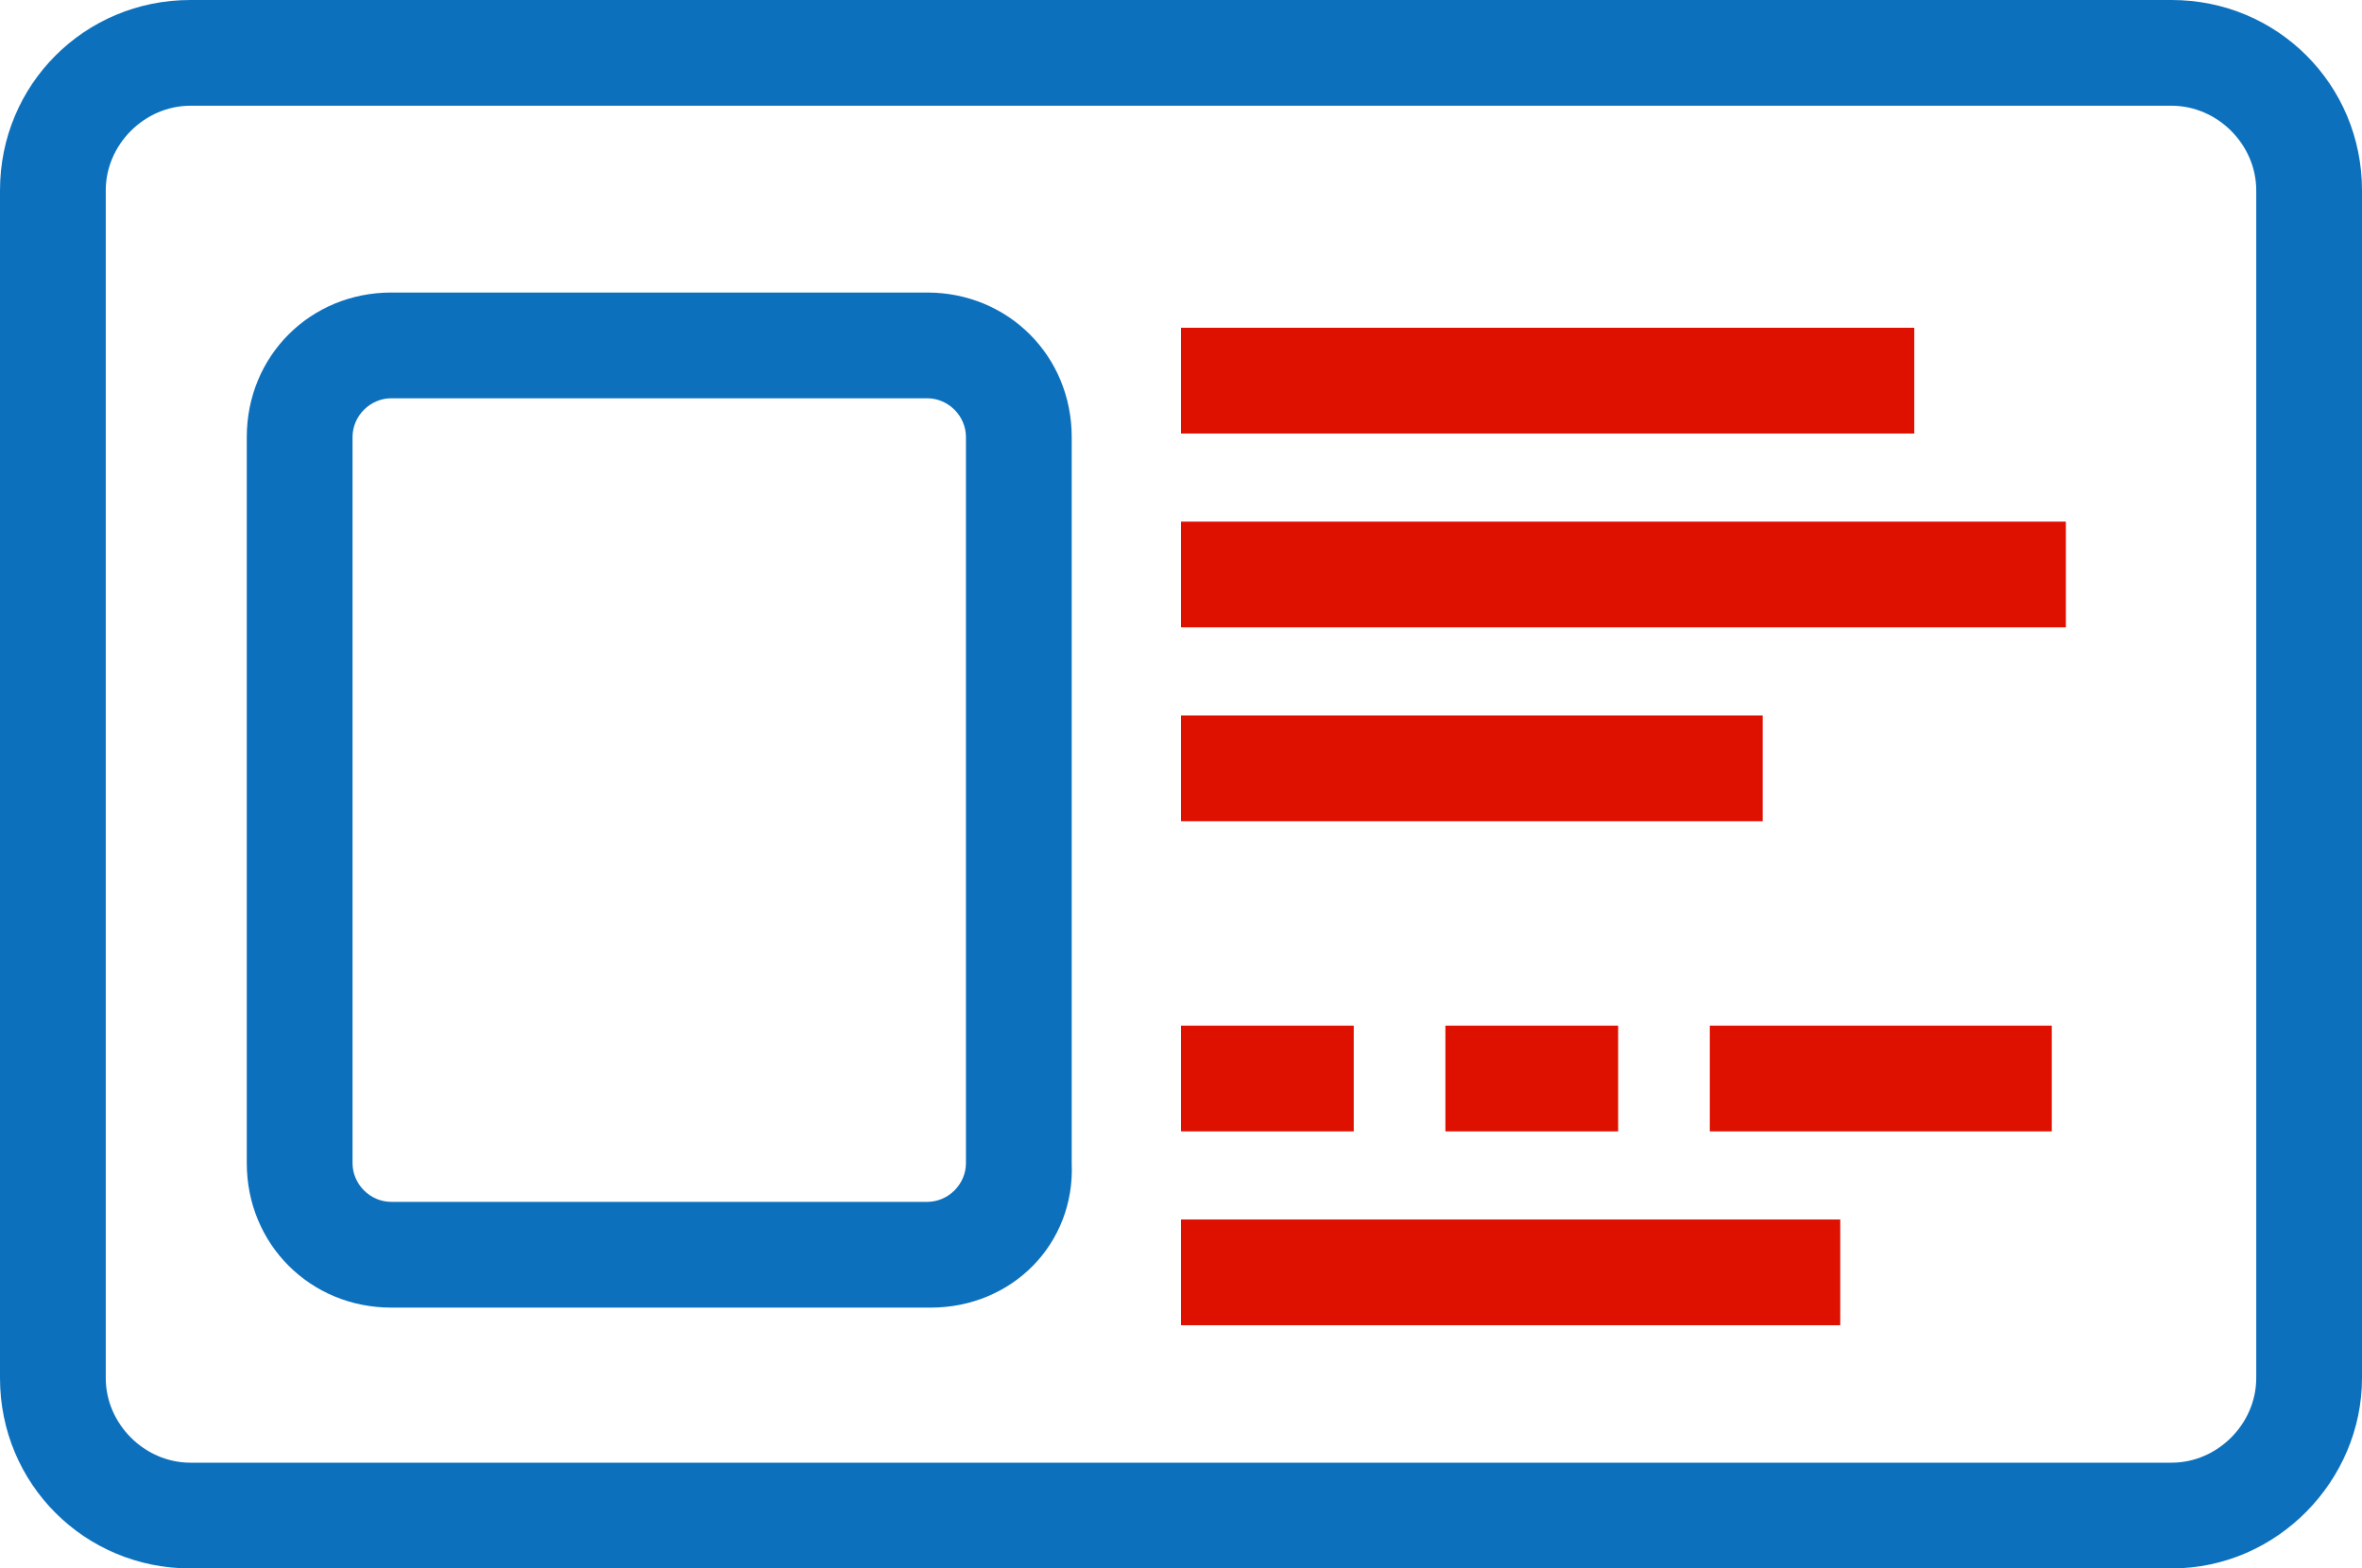 <?xml version="1.0" encoding="utf-8"?>
<!-- Generator: Adobe Illustrator 21.1.0, SVG Export Plug-In . SVG Version: 6.00 Build 0)  -->
<svg version="1.1" id="Layer_1" xmlns="http://www.w3.org/2000/svg" xmlns:xlink="http://www.w3.org/1999/xlink" x="0px" y="0px"
	 viewBox="0 0 67 44.5" style="enable-background:new 0 0 67 44.5;" xml:space="preserve">
<style type="text/css">
	.st0{fill:#0C70BD;}
	.st1{fill:#DE1000;}
</style>
<g>
	<g>
		<path class="st0" d="M61.6,44.5H5.4c-3,0-5.4-2.4-5.4-5.4V5.4C0,2.4,2.4,0,5.4,0h56.2c3,0,5.4,2.4,5.4,5.4v33.7
			C67,42,64.6,44.5,61.6,44.5z M5.4,3C4.1,3,3,4.1,3,5.4v33.7c0,1.3,1.1,2.4,2.4,2.4h56.2c1.3,0,2.4-1.1,2.4-2.4V5.4
			C64,4.1,62.9,3,61.6,3H5.4z"/>
	</g>
	<g>
		<path class="st0" d="M26.4,37.1H11.1C8.8,37.1,7,35.3,7,33V12.4c0-2.3,1.8-4.1,4.1-4.1h15.2c2.3,0,4.1,1.8,4.1,4.1V33
			C30.5,35.3,28.7,37.1,26.4,37.1z M11.1,11.3c-0.6,0-1.1,0.5-1.1,1.1V33c0,0.6,0.5,1.1,1.1,1.1h15.2c0.6,0,1.1-0.5,1.1-1.1V12.4
			c0-0.6-0.5-1.1-1.1-1.1C26.3,11.3,11.1,11.3,11.1,11.3z"/>
	</g>
	<rect x="33.5" y="9.3" class="st1" width="20.8" height="3"/>
	<rect x="33.5" y="14.8" class="st1" width="25.1" height="3"/>
	<rect x="33.5" y="20.3" class="st1" width="16.5" height="3"/>
	<rect x="33.5" y="29.1" class="st1" width="4.9" height="3"/>
	<rect x="33.5" y="34.6" class="st1" width="18.7" height="3"/>
	<rect x="41" y="29.1" class="st1" width="4.9" height="3"/>
	<rect x="48.5" y="29.1" class="st1" width="9.7" height="3"/>
</g>
</svg>
